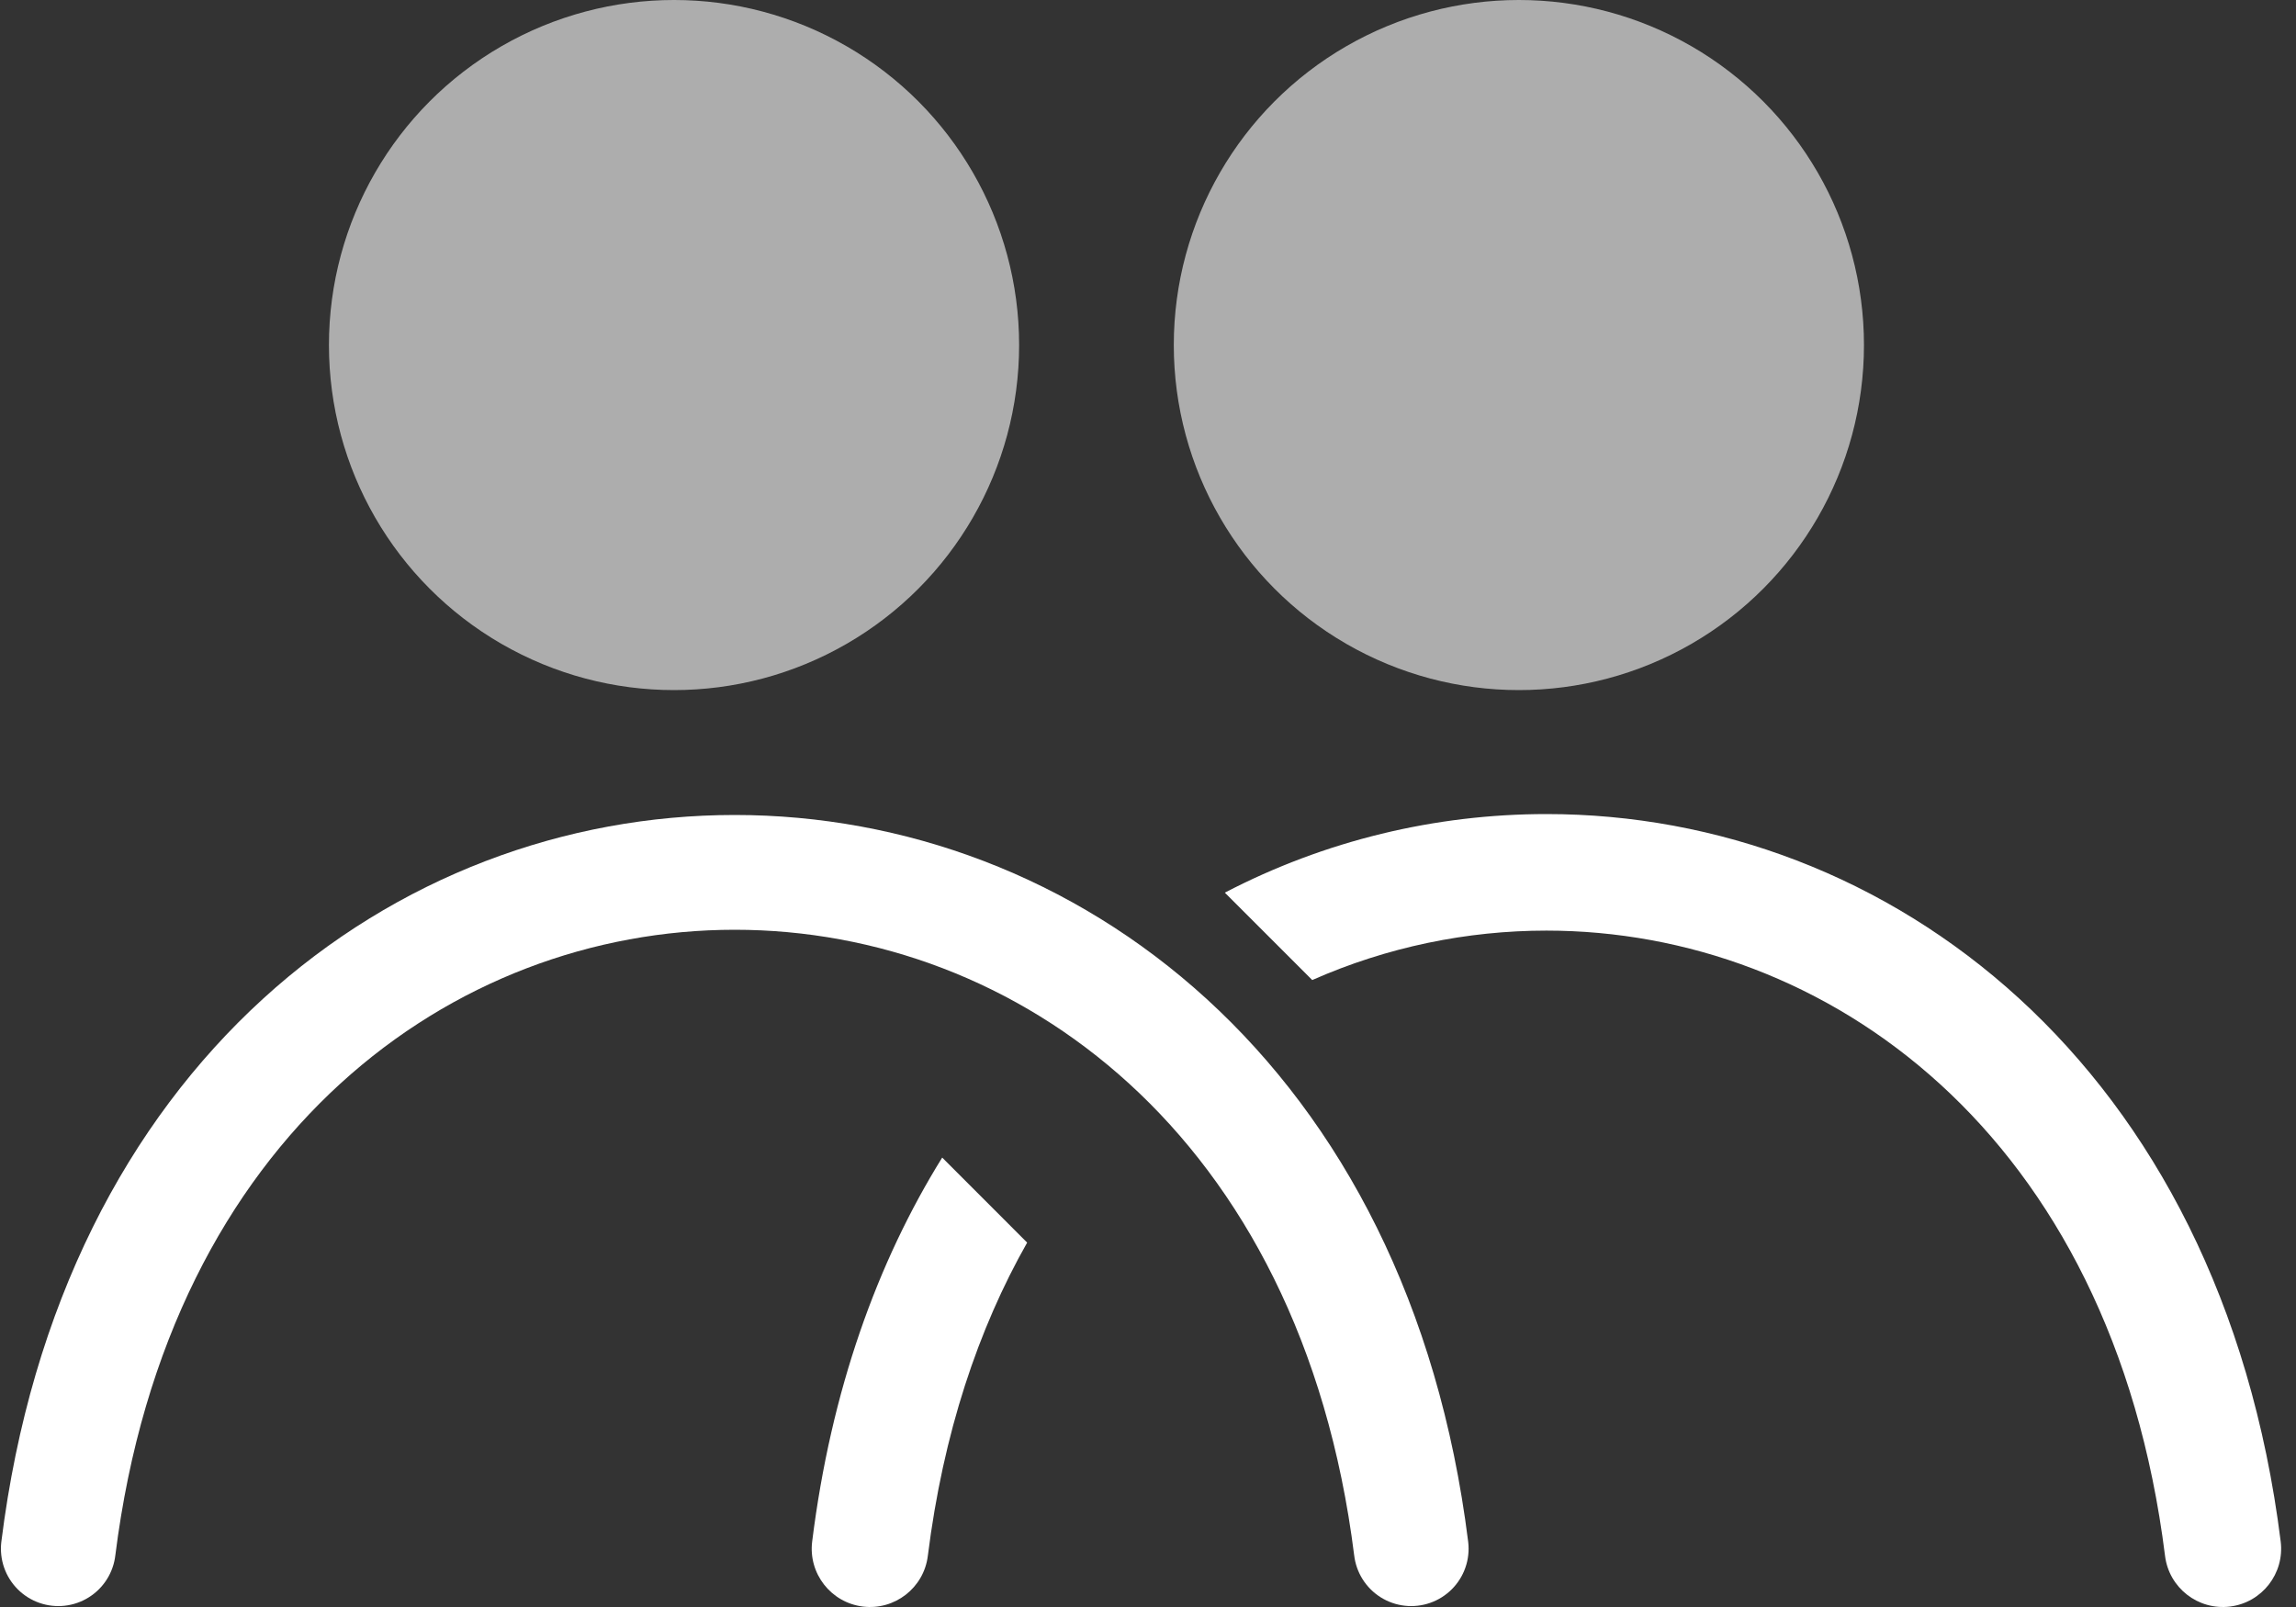 <svg width="30" height="21" viewBox="0 0 30 21" fill="none" xmlns="http://www.w3.org/2000/svg">
<rect x="0" y="0" width="30" height="21" fill="#333333" stroke="none"/>
<path d="M18.439 20.238C16.965 8.454 2.235 8.454 0.762 20.238" stroke="white" stroke-width="1.5" stroke-linecap="round"/>
<path fill-rule="evenodd" clip-rule="evenodd" d="M12.311 15.127C11.461 16.496 10.858 18.171 10.612 20.144C10.56 20.561 10.856 20.942 11.273 20.994C11.69 21.046 12.071 20.75 12.123 20.333C12.324 18.726 12.783 17.363 13.421 16.238L12.311 15.127ZM17.146 12.807C18.126 12.374 19.17 12.161 20.206 12.161C23.849 12.161 27.597 14.798 28.289 20.333C28.341 20.75 28.721 21.046 29.139 20.994C29.556 20.942 29.852 20.561 29.8 20.144C29.019 13.894 24.664 10.638 20.206 10.638C18.754 10.638 17.314 10.983 16.004 11.665L17.146 12.807Z" fill="white"/>
<circle opacity="0.6" cx="8.807" cy="4.509" r="4.509" fill="white"/>
<circle opacity="0.6" cx="19.846" cy="4.509" r="4.509" fill="white"/>
</svg>
